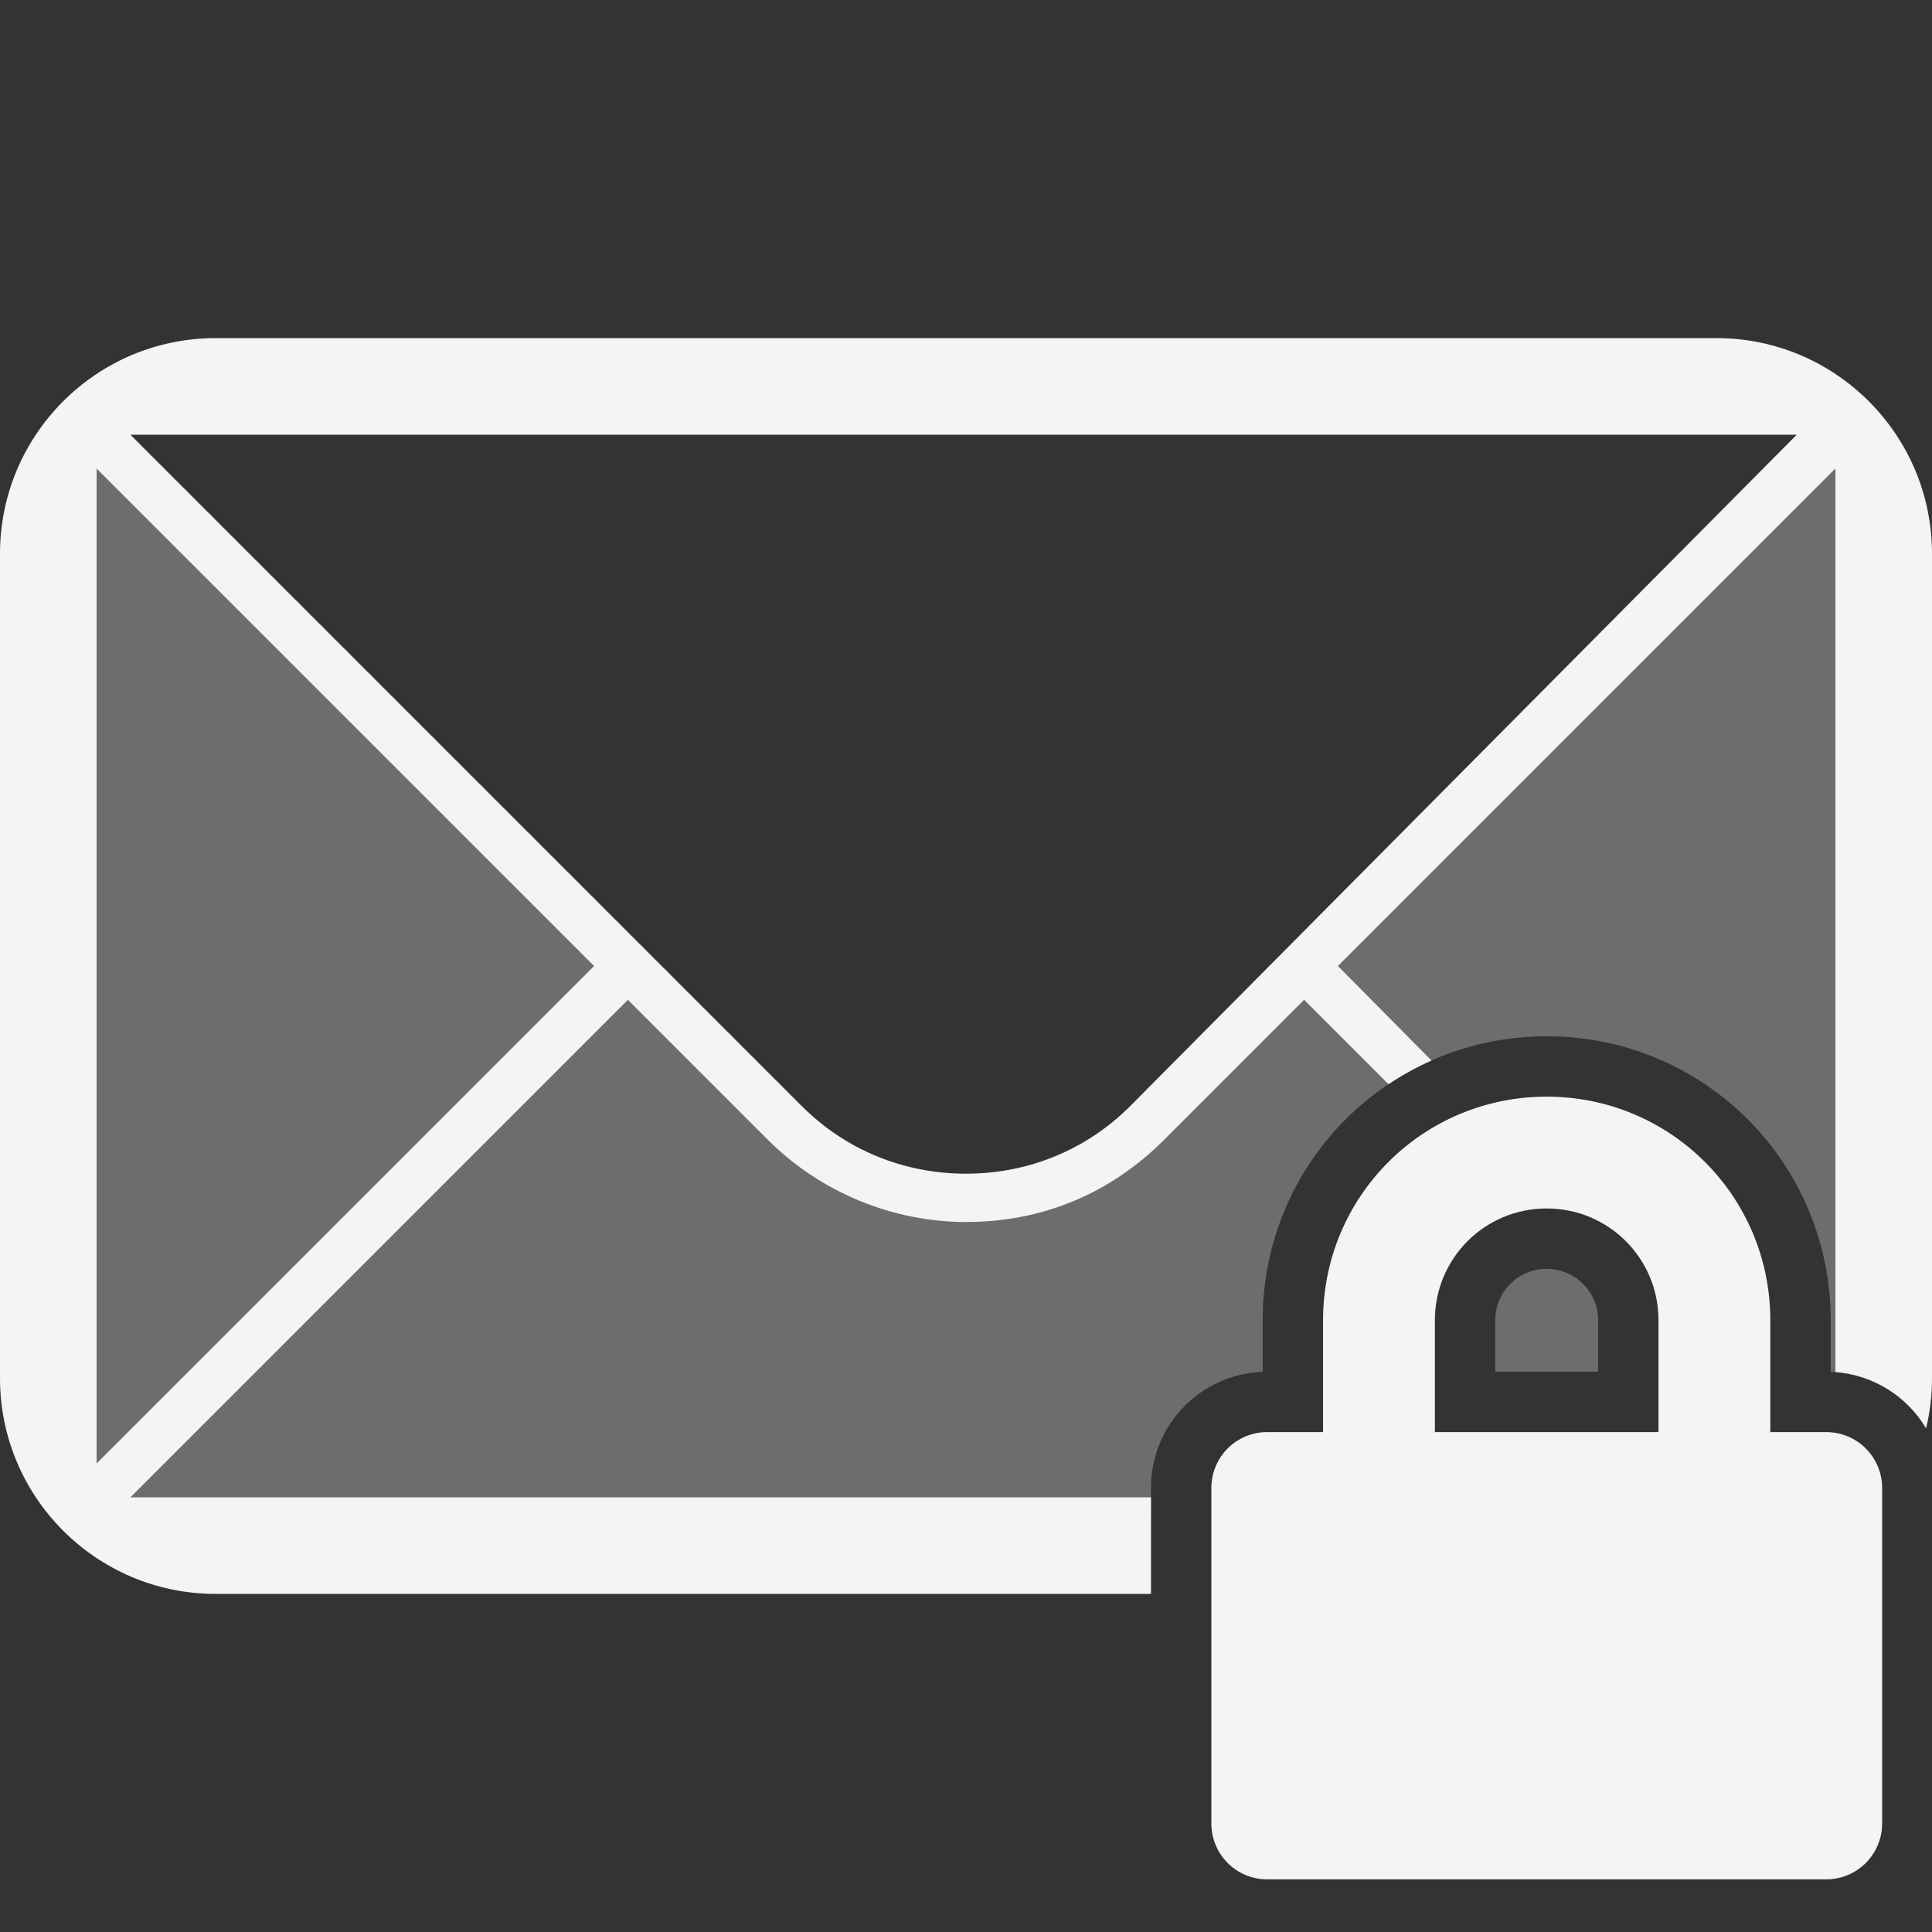 <svg xmlns="http://www.w3.org/2000/svg" style="fill-rule:evenodd;clip-rule:evenodd;stroke-linejoin:round;stroke-miterlimit:2" width="100%" height="100%" viewBox="0 0 16 16" xml:space="preserve">
 <rect x="0" y="0" width="16" height="16" fill="#333333" stroke="none"/>
 <defs>
  <style id="current-color-scheme" type="text/css">
   .ColorScheme-Text { color:#f4f4f7; } .ColorScheme-Highlight { color:#4285f4; } .ColorScheme-NeutralText { color:#ff9800; } .ColorScheme-PositiveText { color:#4caf50; } .ColorScheme-NegativeText { color:#f44336; }
  </style>
 </defs>
 <path style="fill:currentColor;" class="ColorScheme-Text" d="M12.809,9.082c-1.026,0 -1.852,0.826 -1.852,1.852l0,0.926l-0.463,0c-0.256,0 -0.462,0.207 -0.462,0.463l-0,2.778c-0,0.256 0.206,0.463 0.462,0.463l4.63,-0c0.256,-0 0.463,-0.207 0.463,-0.463l-0,-2.778c-0,-0.256 -0.207,-0.463 -0.463,-0.463l-0.463,0l0,-0.926c0,-1.026 -0.826,-1.852 -1.852,-1.852Zm0,0.926c0.513,0 0.926,0.413 0.926,0.926l0,0.926l-1.852,0l0,-0.926c0,-0.513 0.413,-0.926 0.926,-0.926Z"/>
 <path style="fill:currentColor;" class="ColorScheme-Text" d="M9.532,13.2l-7.746,-0c-0.986,-0 -1.786,-0.8 -1.786,-1.786l0,-6.828c0,-0.986 0.8,-1.786 1.786,-1.786l12.428,-0c0.986,-0 1.786,0.8 1.786,1.786l0,6.828c0,0.143 -0.017,0.282 -0.049,0.415c-0.155,-0.261 -0.431,-0.441 -0.751,-0.466l-0,-7.483l-4.12,4.12l0.775,0.783c-0.125,0.055 -0.244,0.121 -0.356,0.196l-0.699,-0.699l-1.16,1.16c-0.44,0.44 -1,0.68 -1.64,0.68c-0.6,-0 -1.2,-0.24 -1.64,-0.68l-1.16,-1.16l-4.12,4.12l8.452,-0l-0,0.8Zm-4.612,-5.2l-4.12,4.12l-0,-8.24l4.12,4.12Zm4.44,1.16l5.52,-5.56l-13.8,-0l5.56,5.56c0.36,0.36 0.84,0.56 1.36,0.56c0.52,-0 1,-0.2 1.36,-0.56Z"/>
 <path style="fill:currentColor;fill-opacity:0.3" class="ColorScheme-Text" d="M9.532,12.57l-8.732,-0l-0,-8.97l5.938,5.889l1.242,0.483l1.342,-0.541l5.878,-5.831l-0,7.763c-0.013,-0.001 -0.026,-0.001 -0.039,-0.002l0,-0.427c0,-1.303 -1.049,-2.352 -2.352,-2.352c-1.303,0 -2.352,1.049 -2.352,2.352l0,0.427c-0.516,0.019 -0.925,0.441 -0.925,0.962l-0,0.247Zm3.703,-1.21l0,-0.426c0,-0.236 -0.19,-0.426 -0.426,-0.426c-0.236,0 -0.426,0.19 -0.426,0.426l0,0.426l0.852,0Z"/>
</svg>
